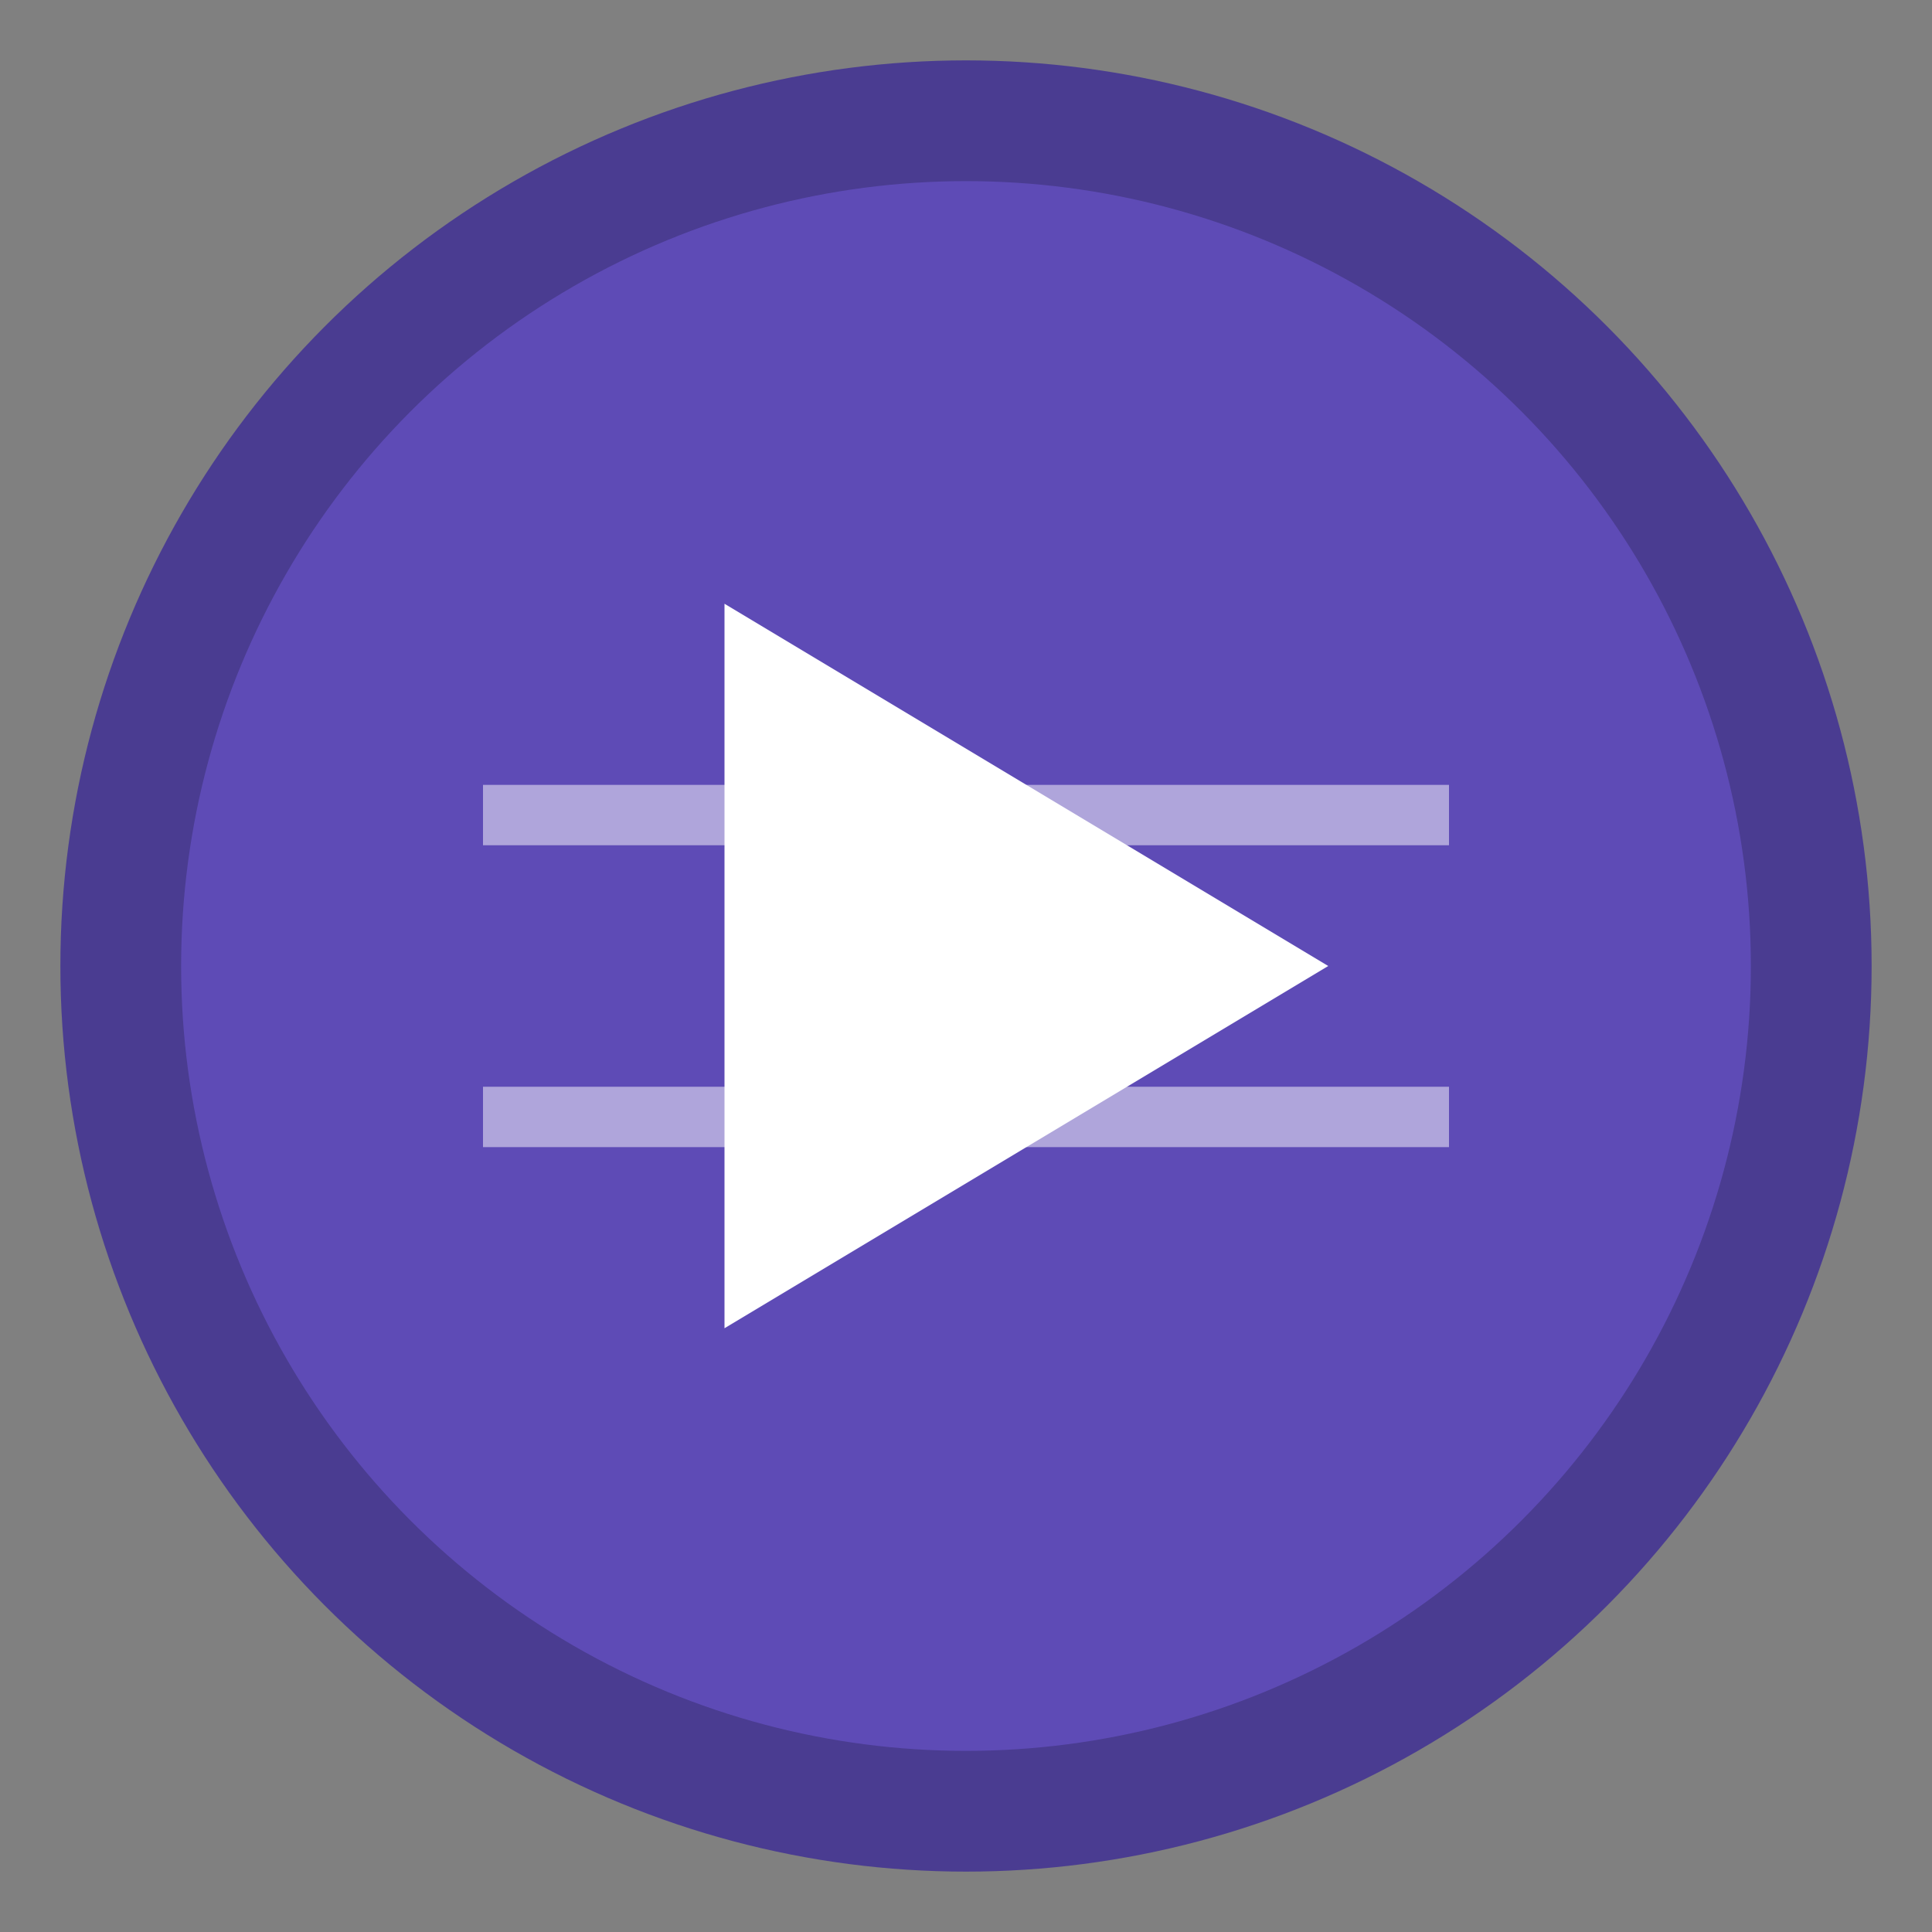 <svg xmlns="http://www.w3.org/2000/svg" width="32" height="32" viewBox="0 0 32 32">
  <rect x="0" y="0" width="32" height="32" fill="#808080" stroke="none"/>
  <circle cx="16" cy="16" r="14" fill="#5e4bb6" stroke="#4a3c91" stroke-width="2"/>
  <path d="M12 10v12l10-6z" fill="#fff"/>
  <rect x="8" y="13" width="16" height="1" fill="#fff" opacity="0.5"/>
  <rect x="8" y="18" width="16" height="1" fill="#fff" opacity="0.5"/>
</svg>